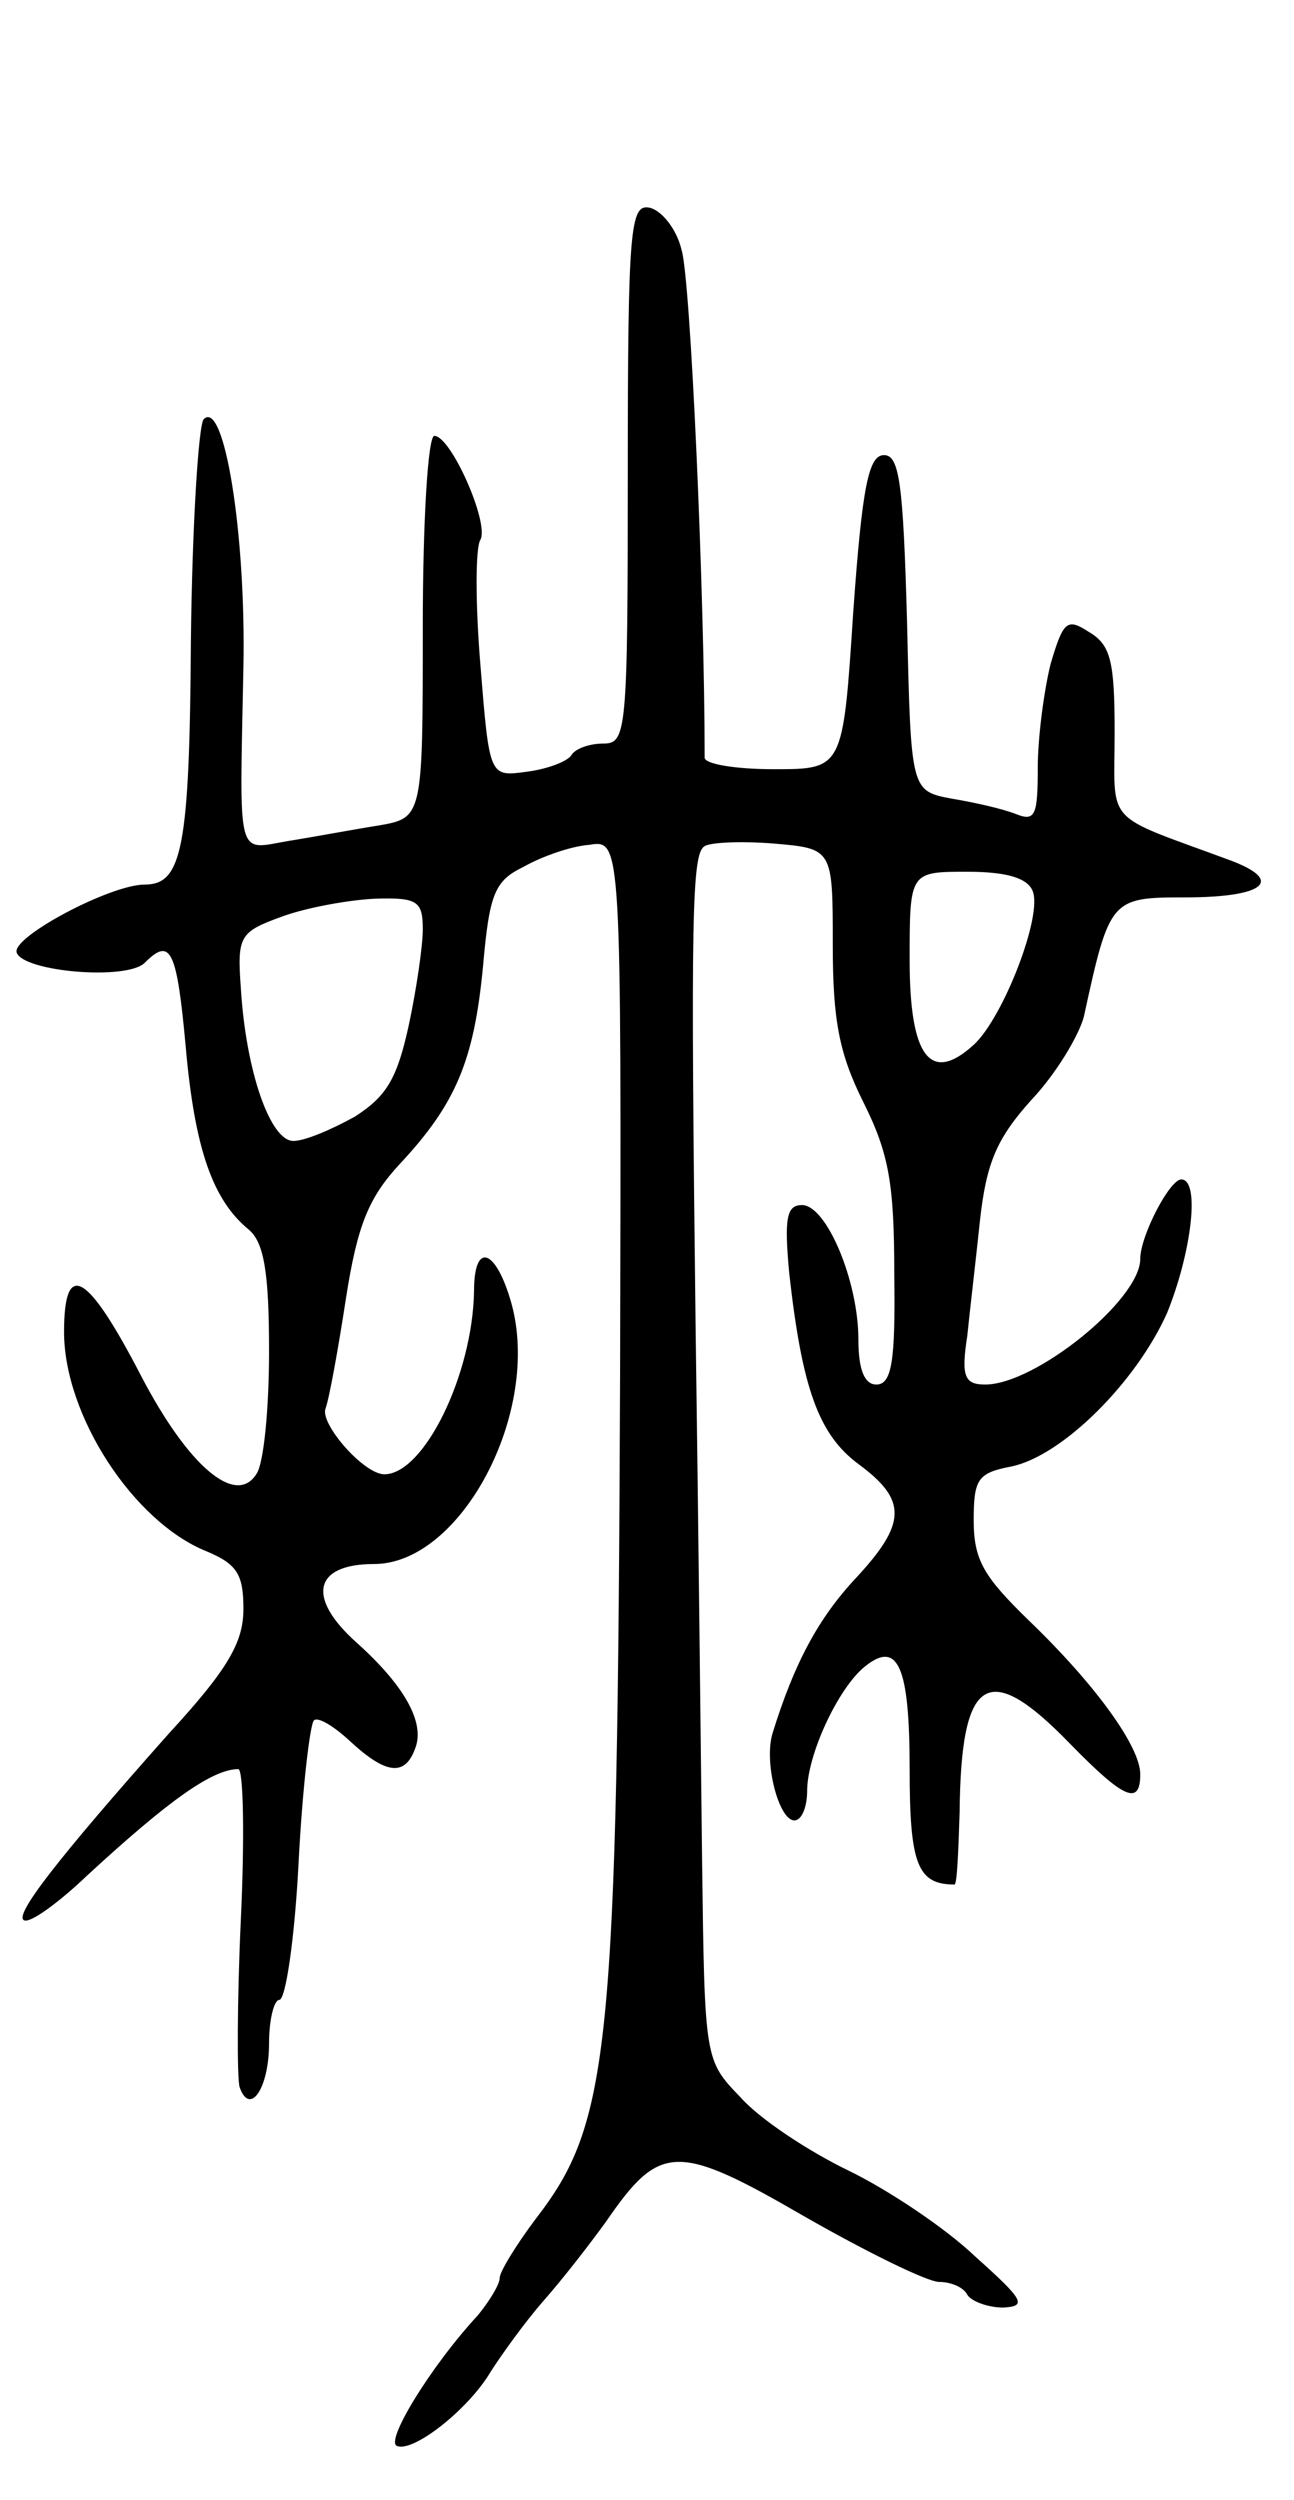 <svg version="1.0" xmlns="http://www.w3.org/2000/svg"
 width="101pt" height="195pt" viewBox="0 0 101 195"
 preserveAspectRatio="xMidYMid meet">
<g transform="translate(0,195) scale(0.1,-0.1)"
fill="#000000" stroke="none">
<path d="M490 1581 c0 -202 -1 -211 -19 -211 -11 0 -22 -4 -25 -9 -3 -5 -19
-11 -35 -13 -29 -4 -29 -4 -36 83 -4 48 -4 92 0 98 7 13 -23 81 -36 81 -5 0
-9 -67 -9 -149 0 -149 0 -149 -35 -155 -19 -3 -51 -9 -70 -12 -41 -7 -38 -17
-35 136 2 104 -15 209 -31 193 -4 -4 -9 -82 -10 -173 -1 -162 -7 -190 -36
-190 -27 0 -104 -41 -100 -53 5 -15 86 -22 100 -8 20 20 25 11 32 -66 7 -79
21 -119 49 -142 12 -10 16 -33 16 -95 0 -44 -4 -88 -10 -96 -16 -25 -53 6 -90
77 -42 81 -60 91 -60 34 0 -65 54 -148 111 -171 24 -10 29 -18 29 -45 0 -26
-12 -47 -58 -97 -88 -99 -122 -143 -113 -146 5 -2 27 14 49 35 64 59 98 83
118 83 4 0 5 -53 2 -117 -3 -65 -3 -124 -1 -131 8 -23 23 -1 23 34 0 19 4 34
8 34 5 0 12 48 15 106 3 59 9 109 12 112 3 3 15 -4 28 -16 28 -26 43 -28 51
-6 8 20 -8 49 -46 83 -39 35 -33 61 14 61 68 0 131 119 107 204 -12 42 -29 48
-29 9 -1 -65 -39 -143 -70 -143 -16 0 -50 39 -46 51 3 8 10 47 16 86 9 58 18
79 42 105 44 47 58 81 65 154 5 57 9 67 32 78 14 8 37 16 51 17 25 4 25 4 24
-411 -2 -532 -8 -586 -66 -661 -15 -20 -28 -41 -28 -46 0 -5 -8 -18 -17 -29
-37 -40 -73 -99 -63 -102 13 -5 56 29 73 58 9 14 27 39 41 55 15 17 36 44 49
62 42 61 55 62 155 4 49 -28 96 -51 105 -51 9 0 19 -4 22 -10 3 -5 16 -10 28
-10 19 1 16 6 -22 40 -23 22 -68 52 -99 67 -31 15 -69 40 -84 57 -28 29 -28
29 -30 185 -1 86 -3 271 -5 411 -4 329 -3 374 7 380 5 3 29 4 54 2 46 -4 46
-4 46 -79 0 -59 5 -85 24 -123 20 -40 24 -64 24 -134 1 -68 -2 -86 -14 -86 -9
0 -14 11 -14 35 0 46 -25 105 -44 105 -12 0 -14 -10 -10 -53 10 -90 23 -126
54 -149 38 -28 38 -46 -2 -89 -29 -31 -48 -66 -65 -121 -7 -23 5 -68 17 -68 6
0 10 11 10 23 0 28 24 80 45 97 26 21 35 0 35 -80 0 -74 6 -90 35 -90 2 0 3
25 4 56 1 107 22 120 86 54 42 -43 55 -49 55 -24 0 22 -36 71 -87 120 -35 34
-43 47 -43 78 0 32 3 37 29 42 40 8 98 66 122 120 19 47 26 104 11 104 -9 0
-32 -44 -32 -62 0 -32 -82 -98 -121 -98 -16 0 -19 6 -14 38 2 20 7 62 10 91 5
44 13 63 40 93 19 20 37 50 41 65 20 92 21 93 79 93 62 0 78 13 35 29 -100 37
-90 26 -90 100 0 55 -3 68 -20 78 -17 11 -20 9 -30 -25 -5 -20 -10 -57 -10
-81 0 -37 -2 -42 -17 -36 -10 4 -32 9 -50 12 -32 6 -32 6 -35 137 -3 109 -6
131 -18 131 -12 0 -17 -24 -24 -122 -8 -123 -8 -123 -62 -123 -30 0 -54 4 -54
9 0 127 -11 374 -18 396 -4 17 -16 31 -25 33 -15 3 -17 -15 -17 -207z m316
-326 c8 -19 -23 -99 -46 -120 -34 -31 -50 -9 -50 66 0 69 0 69 45 69 31 0 47
-5 51 -15z m-476 -30 c0 -13 -5 -47 -11 -75 -9 -41 -17 -55 -42 -71 -18 -10
-39 -19 -48 -19 -18 0 -37 54 -41 119 -3 41 -1 44 32 56 19 7 52 13 73 14 33
1 37 -2 37 -24z"/>
</g>
</svg>
